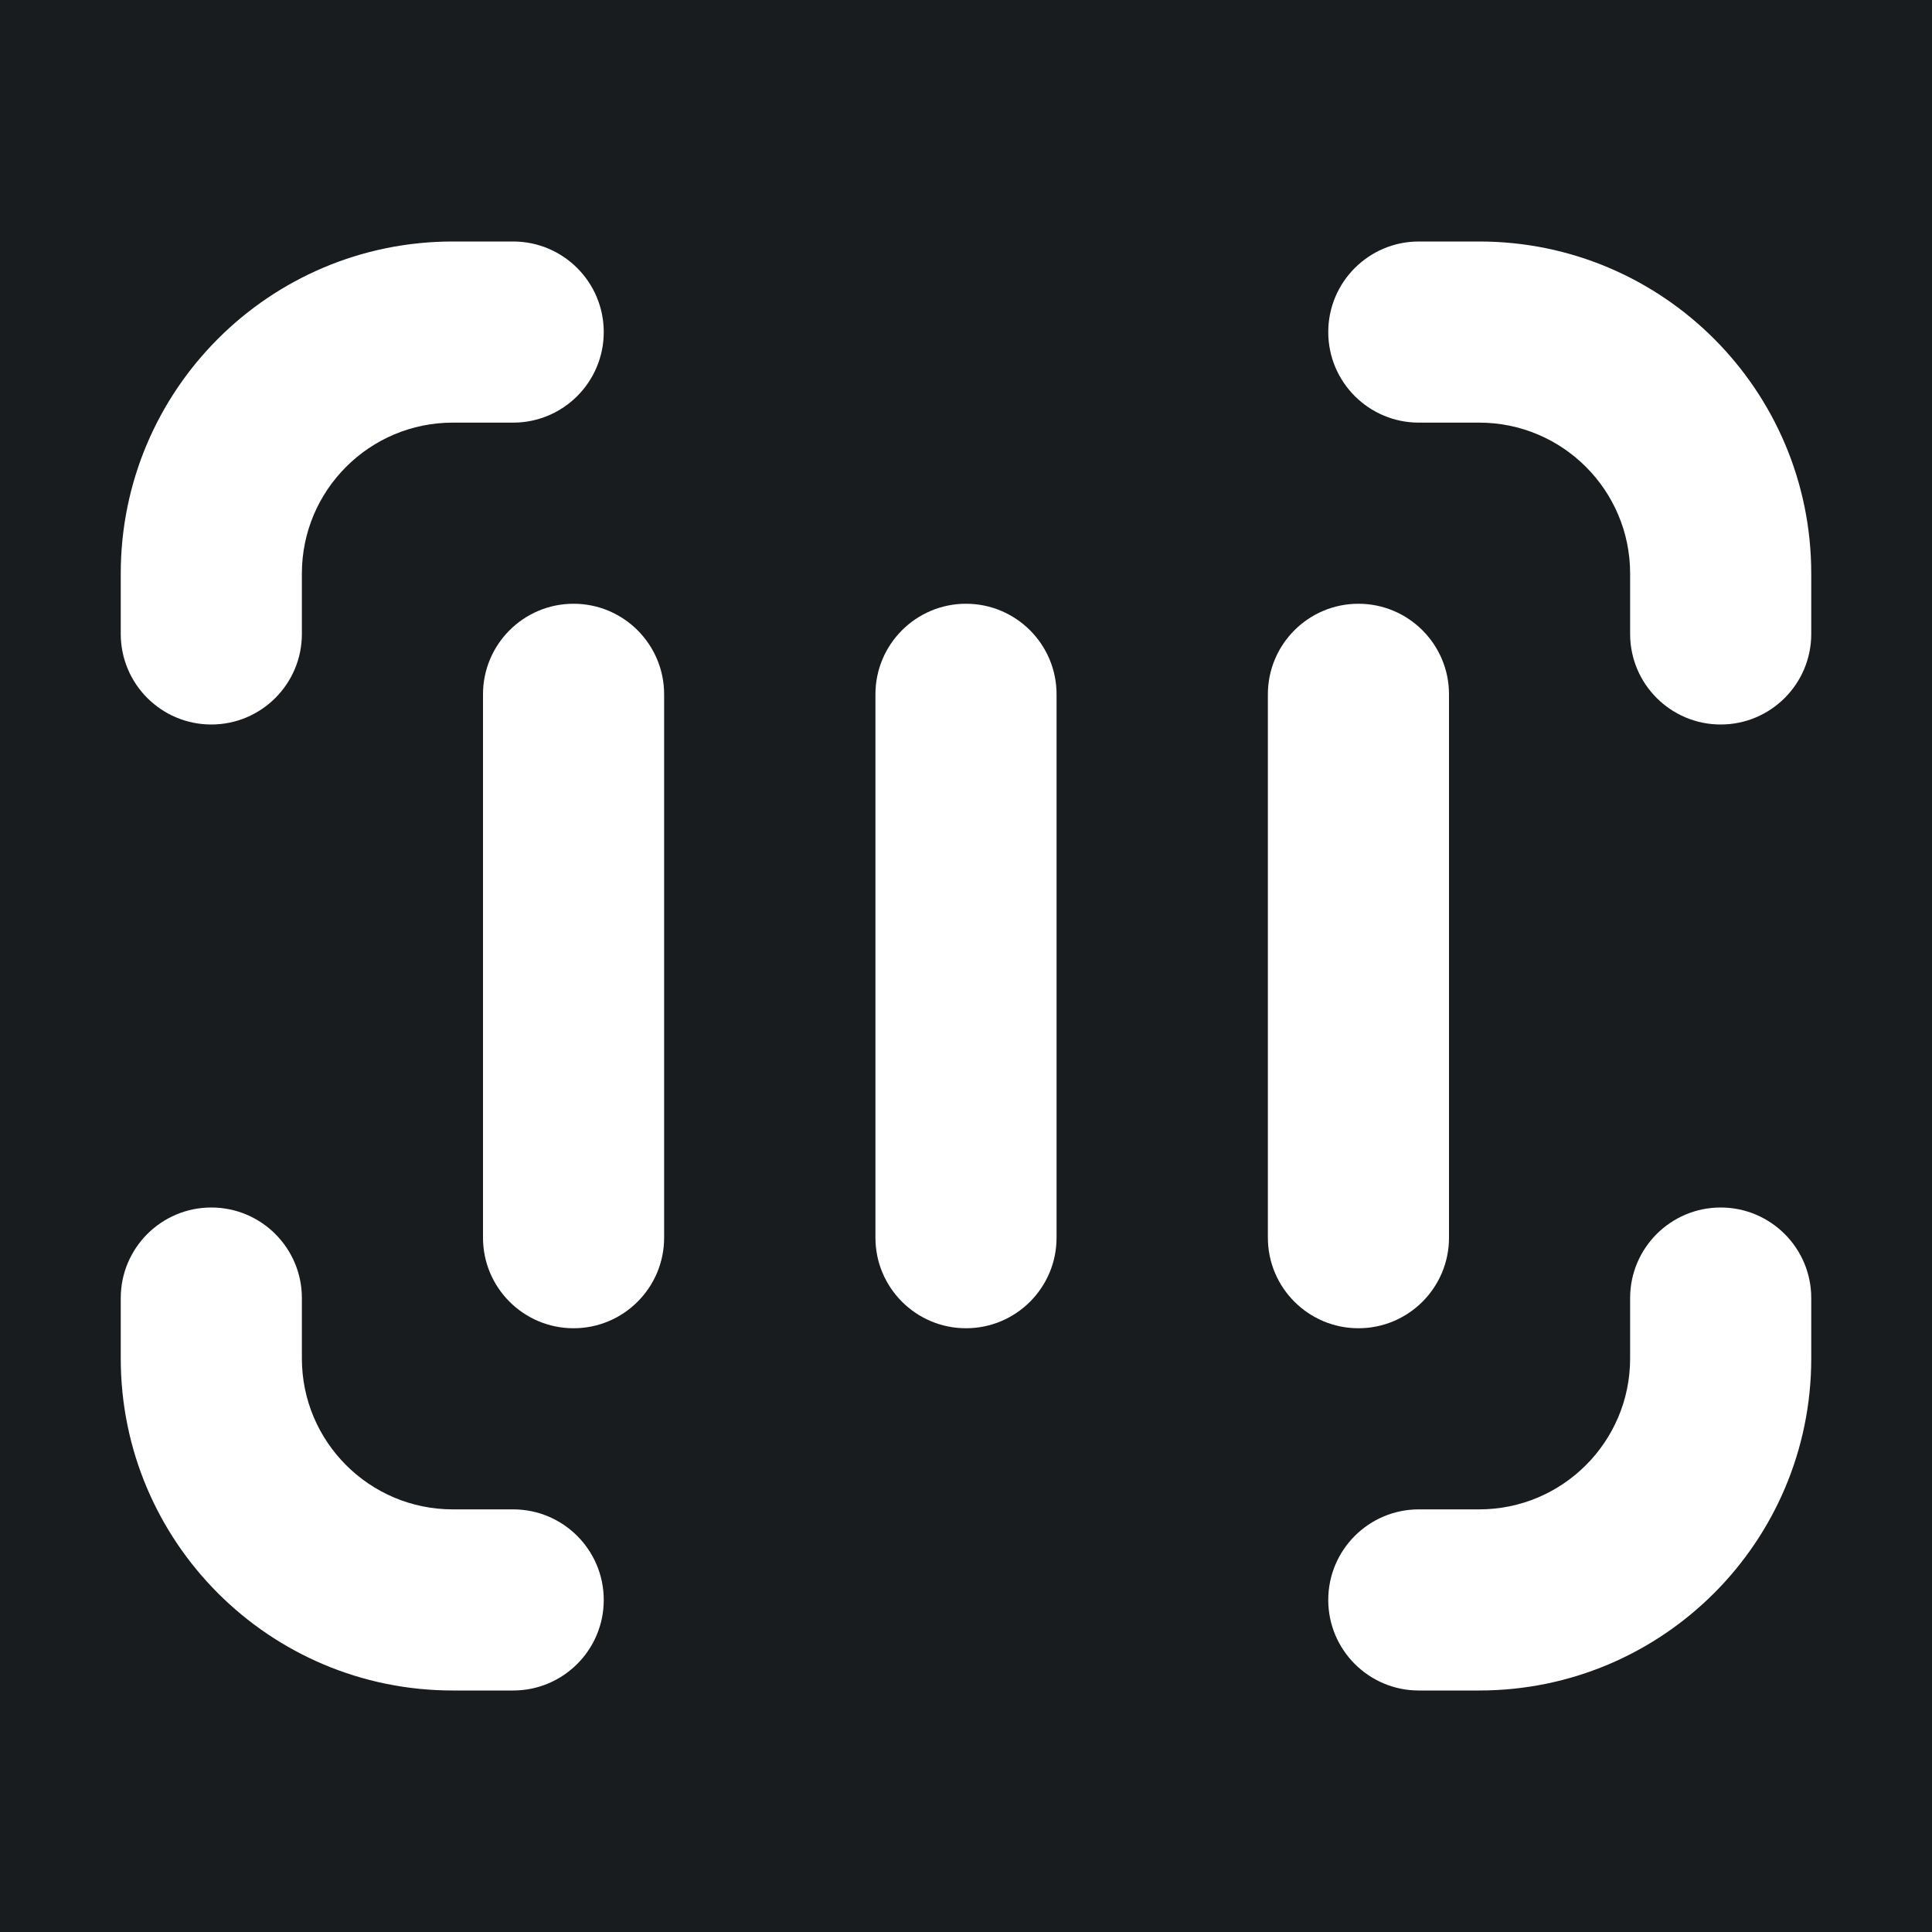 <svg width="32" height="32" viewBox="0 0 16 16" fill="none" xmlns="http://www.w3.org/2000/svg">
<rect x="0" y="0" width="16" height="16" fill="#181c1f"/>
<path fill-rule="evenodd" clip-rule="evenodd" d="M11 2.75C11 2.336 11.336 2 11.75 2H12.25C13.769 2 15 3.231 15 4.75V5.25C15 5.664 14.664 6 14.25 6C13.836 6 13.5 5.664 13.5 5.25V4.75C13.5 4.06 12.94 3.5 12.25 3.5H11.75C11.336 3.5 11 3.164 11 2.75ZM3.75 3.5C3.06 3.5 2.5 4.06 2.5 4.75V5.25C2.5 5.664 2.164 6 1.75 6C1.336 6 1 5.664 1 5.25V4.75C1 3.231 2.231 2 3.75 2H4.25C4.664 2 5 2.336 5 2.75C5 3.164 4.664 3.5 4.25 3.5H3.75ZM11.25 5C11.664 5 12 5.336 12 5.75V10.25C12 10.664 11.664 11 11.25 11C10.836 11 10.5 10.664 10.5 10.25V5.75C10.5 5.336 10.836 5 11.25 5ZM4.75 5C5.164 5 5.5 5.336 5.5 5.75V10.25C5.5 10.664 5.164 11 4.75 11C4.336 11 4 10.664 4 10.25L4 5.75C4 5.336 4.336 5 4.75 5ZM8 5C8.414 5 8.75 5.336 8.75 5.75L8.75 10.25C8.75 10.664 8.414 11 8 11C7.586 11 7.25 10.664 7.25 10.25L7.25 5.75C7.25 5.336 7.586 5 8 5ZM1.75 10C2.164 10 2.5 10.336 2.5 10.75L2.5 11.25C2.5 11.94 3.06 12.5 3.75 12.5H4.25C4.664 12.5 5 12.836 5 13.25C5 13.664 4.664 14 4.25 14H3.75C2.231 14 1 12.769 1 11.25L1 10.75C1 10.336 1.336 10 1.75 10ZM14.25 10C14.664 10 15 10.336 15 10.75V11.25C15 12.769 13.769 14 12.25 14H11.75C11.336 14 11 13.664 11 13.25C11 12.836 11.336 12.5 11.75 12.5H12.25C12.94 12.5 13.5 11.94 13.5 11.25V10.75C13.5 10.336 13.836 10 14.25 10Z" fill="#ffffff"/>
</svg>
